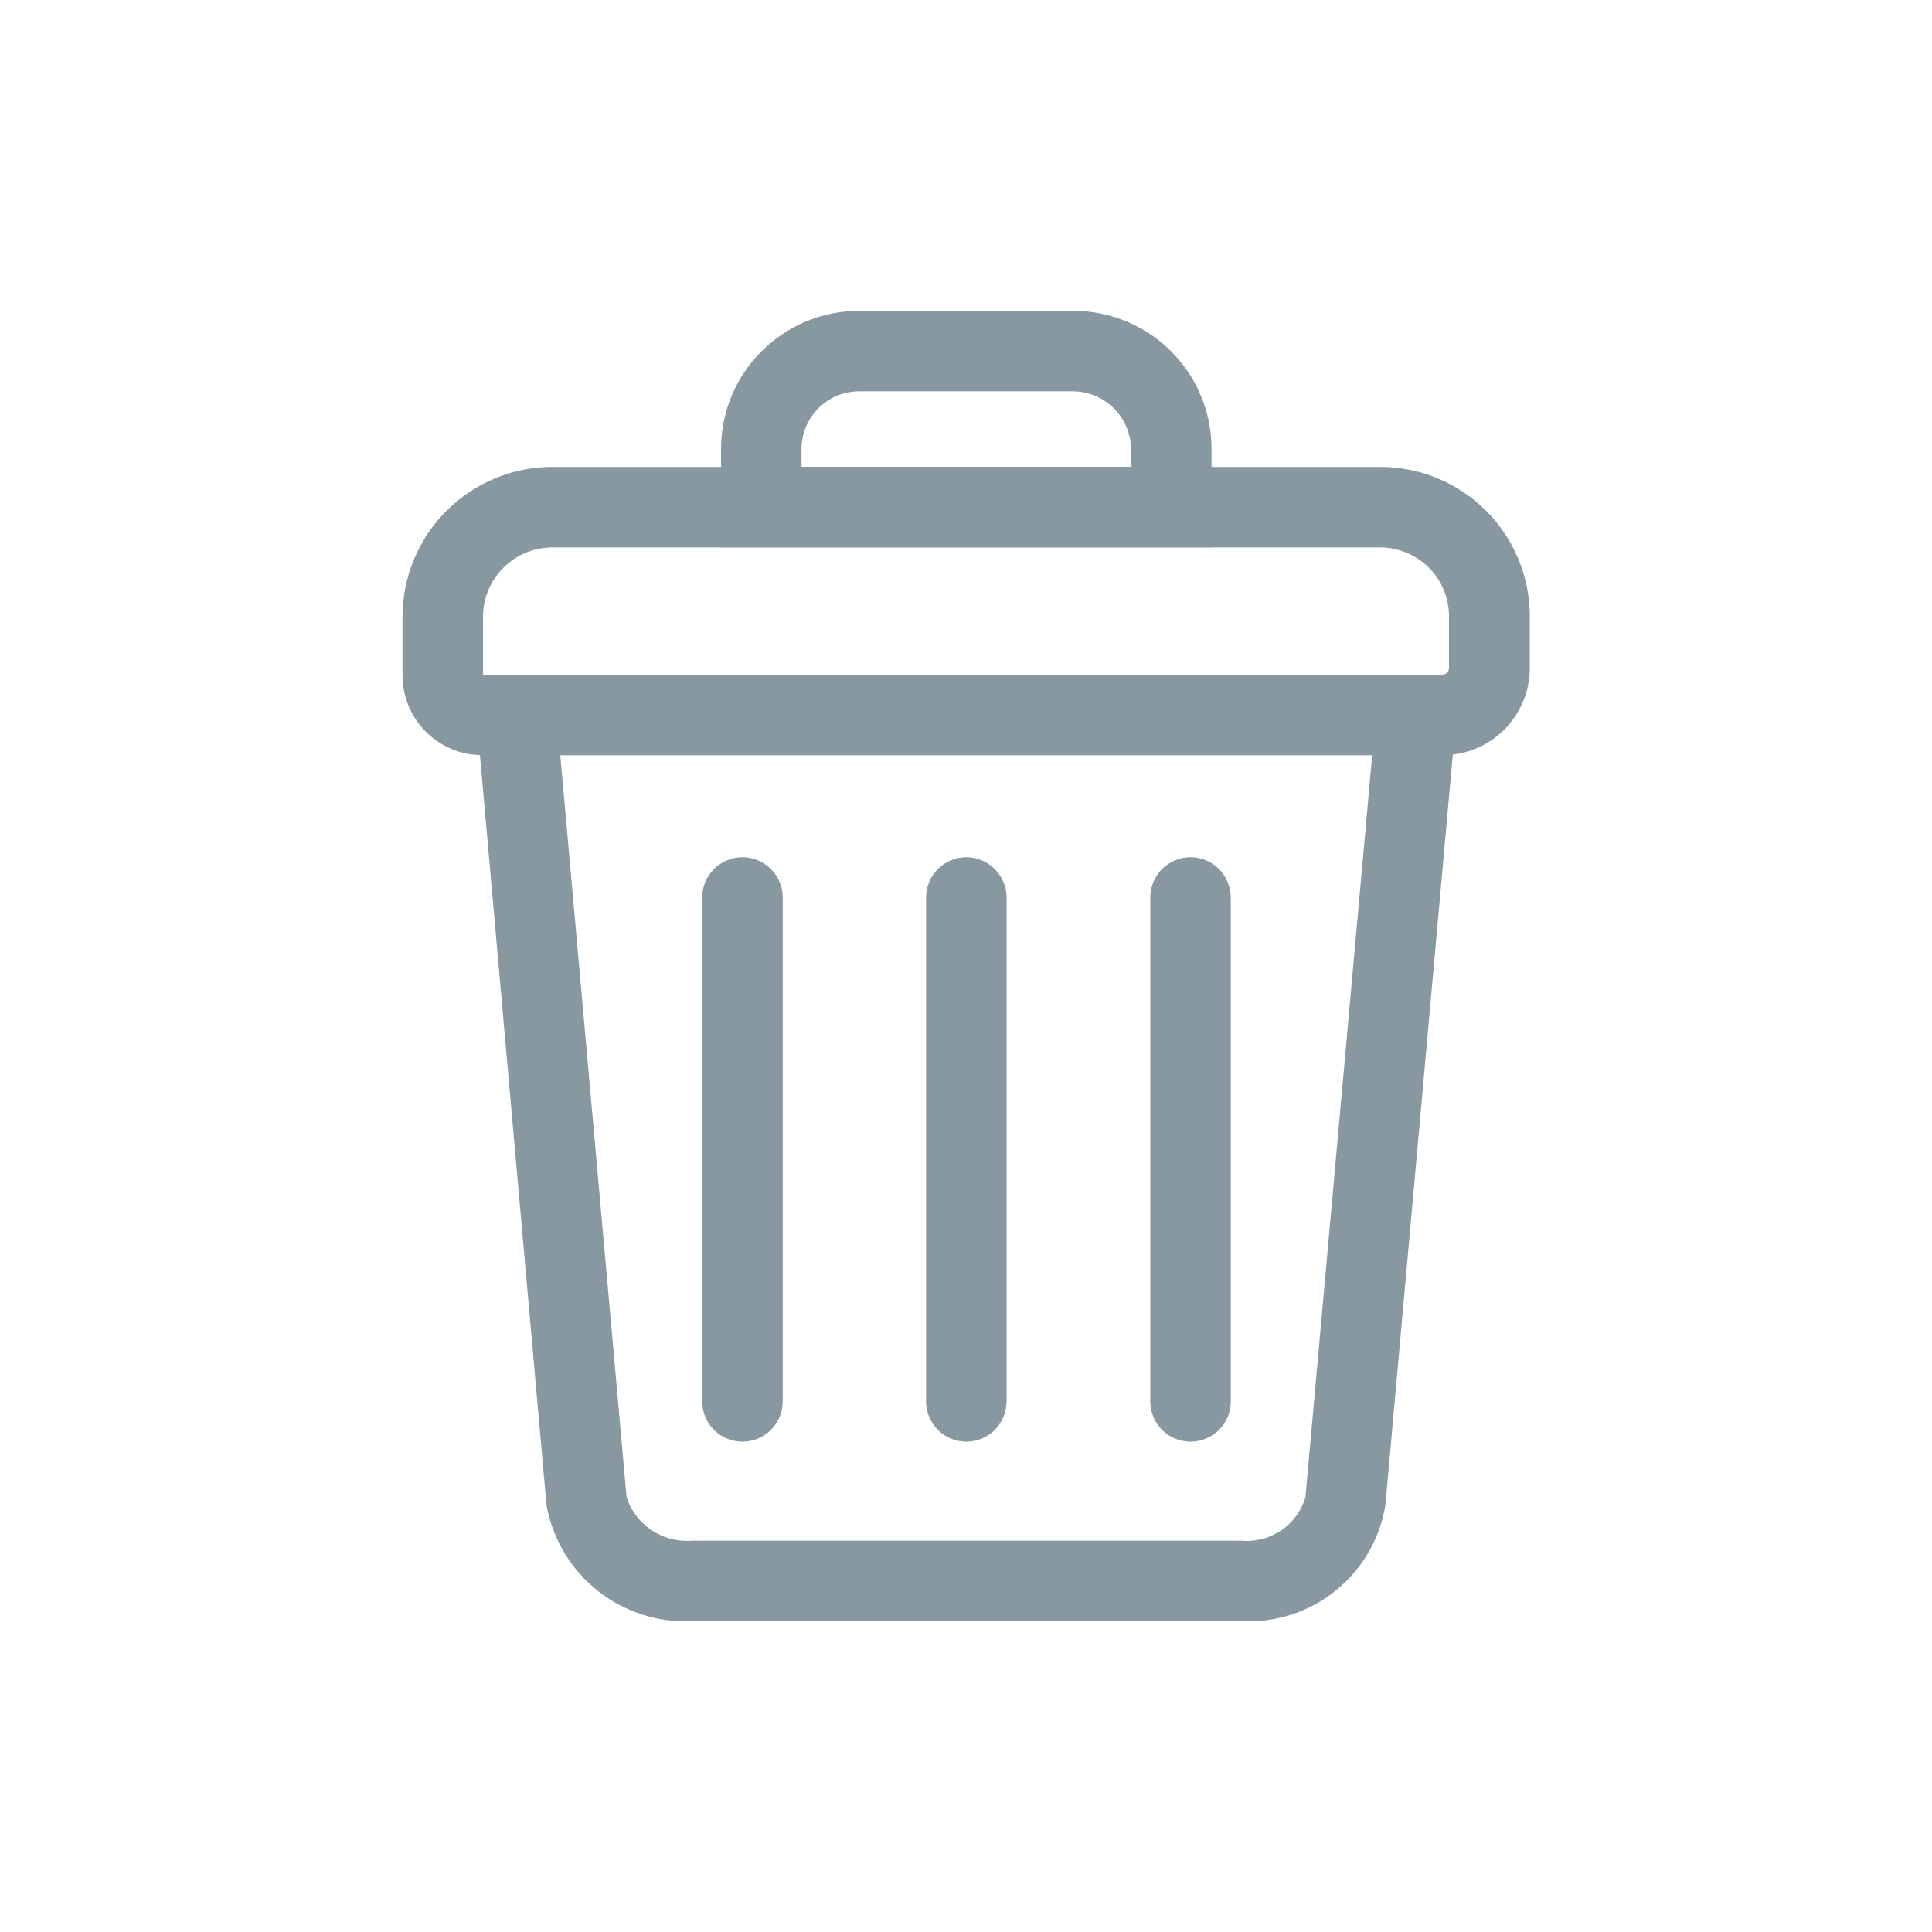 <svg width="24" height="24" viewBox="0 0 24 24" fill="none" xmlns="http://www.w3.org/2000/svg">
<path d="M15.416 20.139H8.595C8.171 20.159 7.754 20.023 7.422 19.759C7.089 19.494 6.865 19.117 6.789 18.699L5.936 9.089C5.925 8.989 5.928 8.888 5.944 8.789L6.024 8.389H17.986L18.067 8.789C18.082 8.869 18.086 8.95 18.078 9.03L17.21 18.696C17.142 19.116 16.921 19.495 16.59 19.761C16.259 20.028 15.841 20.162 15.416 20.139ZM6.96 9.381L7.784 18.602C7.84 18.77 7.95 18.913 8.097 19.011C8.244 19.108 8.42 19.154 8.595 19.139H15.416C15.591 19.156 15.766 19.111 15.912 19.014C16.058 18.916 16.165 18.771 16.216 18.603L17.046 9.381H6.96Z" fill="#8798A1"/>
<path d="M17.916 9.381H5.991C5.728 9.381 5.477 9.277 5.291 9.091C5.105 8.906 5.001 8.654 5 8.391V7.655C5.002 7.162 5.2 6.69 5.55 6.342C5.9 5.994 6.374 5.799 6.867 5.8H17.149C17.641 5.801 18.112 5.996 18.46 6.344C18.808 6.692 19.003 7.164 19.004 7.655V8.297C19.004 8.44 18.976 8.581 18.921 8.713C18.866 8.845 18.786 8.964 18.685 9.065C18.584 9.166 18.464 9.245 18.332 9.3C18.2 9.354 18.059 9.382 17.916 9.381ZM6.867 6.8C6.639 6.799 6.419 6.888 6.257 7.049C6.094 7.209 6.002 7.427 6 7.655V8.391L17.916 8.381C17.938 8.381 17.96 8.372 17.975 8.357C17.991 8.341 18 8.32 18 8.297V7.655C18 7.429 17.91 7.211 17.749 7.051C17.589 6.891 17.372 6.801 17.145 6.8H6.867Z" fill="#8798A1"/>
<path d="M15.05 6.8H8.957V5.576C8.957 5.122 9.138 4.685 9.46 4.364C9.781 4.042 10.217 3.862 10.672 3.861H13.335C13.79 3.862 14.226 4.042 14.547 4.364C14.869 4.685 15.05 5.122 15.05 5.576V6.8ZM9.957 5.8H14.05V5.576C14.047 5.387 13.971 5.207 13.838 5.074C13.704 4.94 13.524 4.864 13.335 4.861H10.672C10.482 4.862 10.301 4.937 10.167 5.071C10.033 5.205 9.957 5.387 9.957 5.576V5.8Z" fill="#8798A1"/>
<path d="M9.223 17.909C9.09 17.909 8.963 17.857 8.869 17.763C8.775 17.669 8.723 17.542 8.723 17.409V11.149C8.723 11.017 8.775 10.89 8.869 10.796C8.963 10.702 9.09 10.649 9.223 10.649C9.355 10.649 9.482 10.702 9.576 10.796C9.67 10.89 9.723 11.017 9.723 11.149V17.411C9.722 17.544 9.669 17.67 9.575 17.764C9.482 17.857 9.355 17.909 9.223 17.909Z" fill="#8798A1"/>
<path d="M12.004 17.909C11.871 17.909 11.744 17.857 11.65 17.763C11.557 17.669 11.504 17.542 11.504 17.409V11.149C11.504 11.017 11.557 10.89 11.65 10.796C11.744 10.702 11.871 10.649 12.004 10.649C12.136 10.649 12.264 10.702 12.357 10.796C12.451 10.89 12.504 11.017 12.504 11.149V17.411C12.503 17.544 12.45 17.67 12.357 17.764C12.263 17.857 12.136 17.909 12.004 17.909Z" fill="#8798A1"/>
<path d="M14.789 17.909C14.656 17.909 14.529 17.857 14.435 17.763C14.342 17.669 14.289 17.542 14.289 17.409V11.149C14.289 11.017 14.342 10.89 14.435 10.796C14.529 10.702 14.656 10.649 14.789 10.649C14.922 10.649 15.049 10.702 15.143 10.796C15.236 10.89 15.289 11.017 15.289 11.149V17.411C15.289 17.544 15.236 17.67 15.142 17.764C15.048 17.857 14.921 17.909 14.789 17.909Z" fill="#8798A1"/>
</svg>
